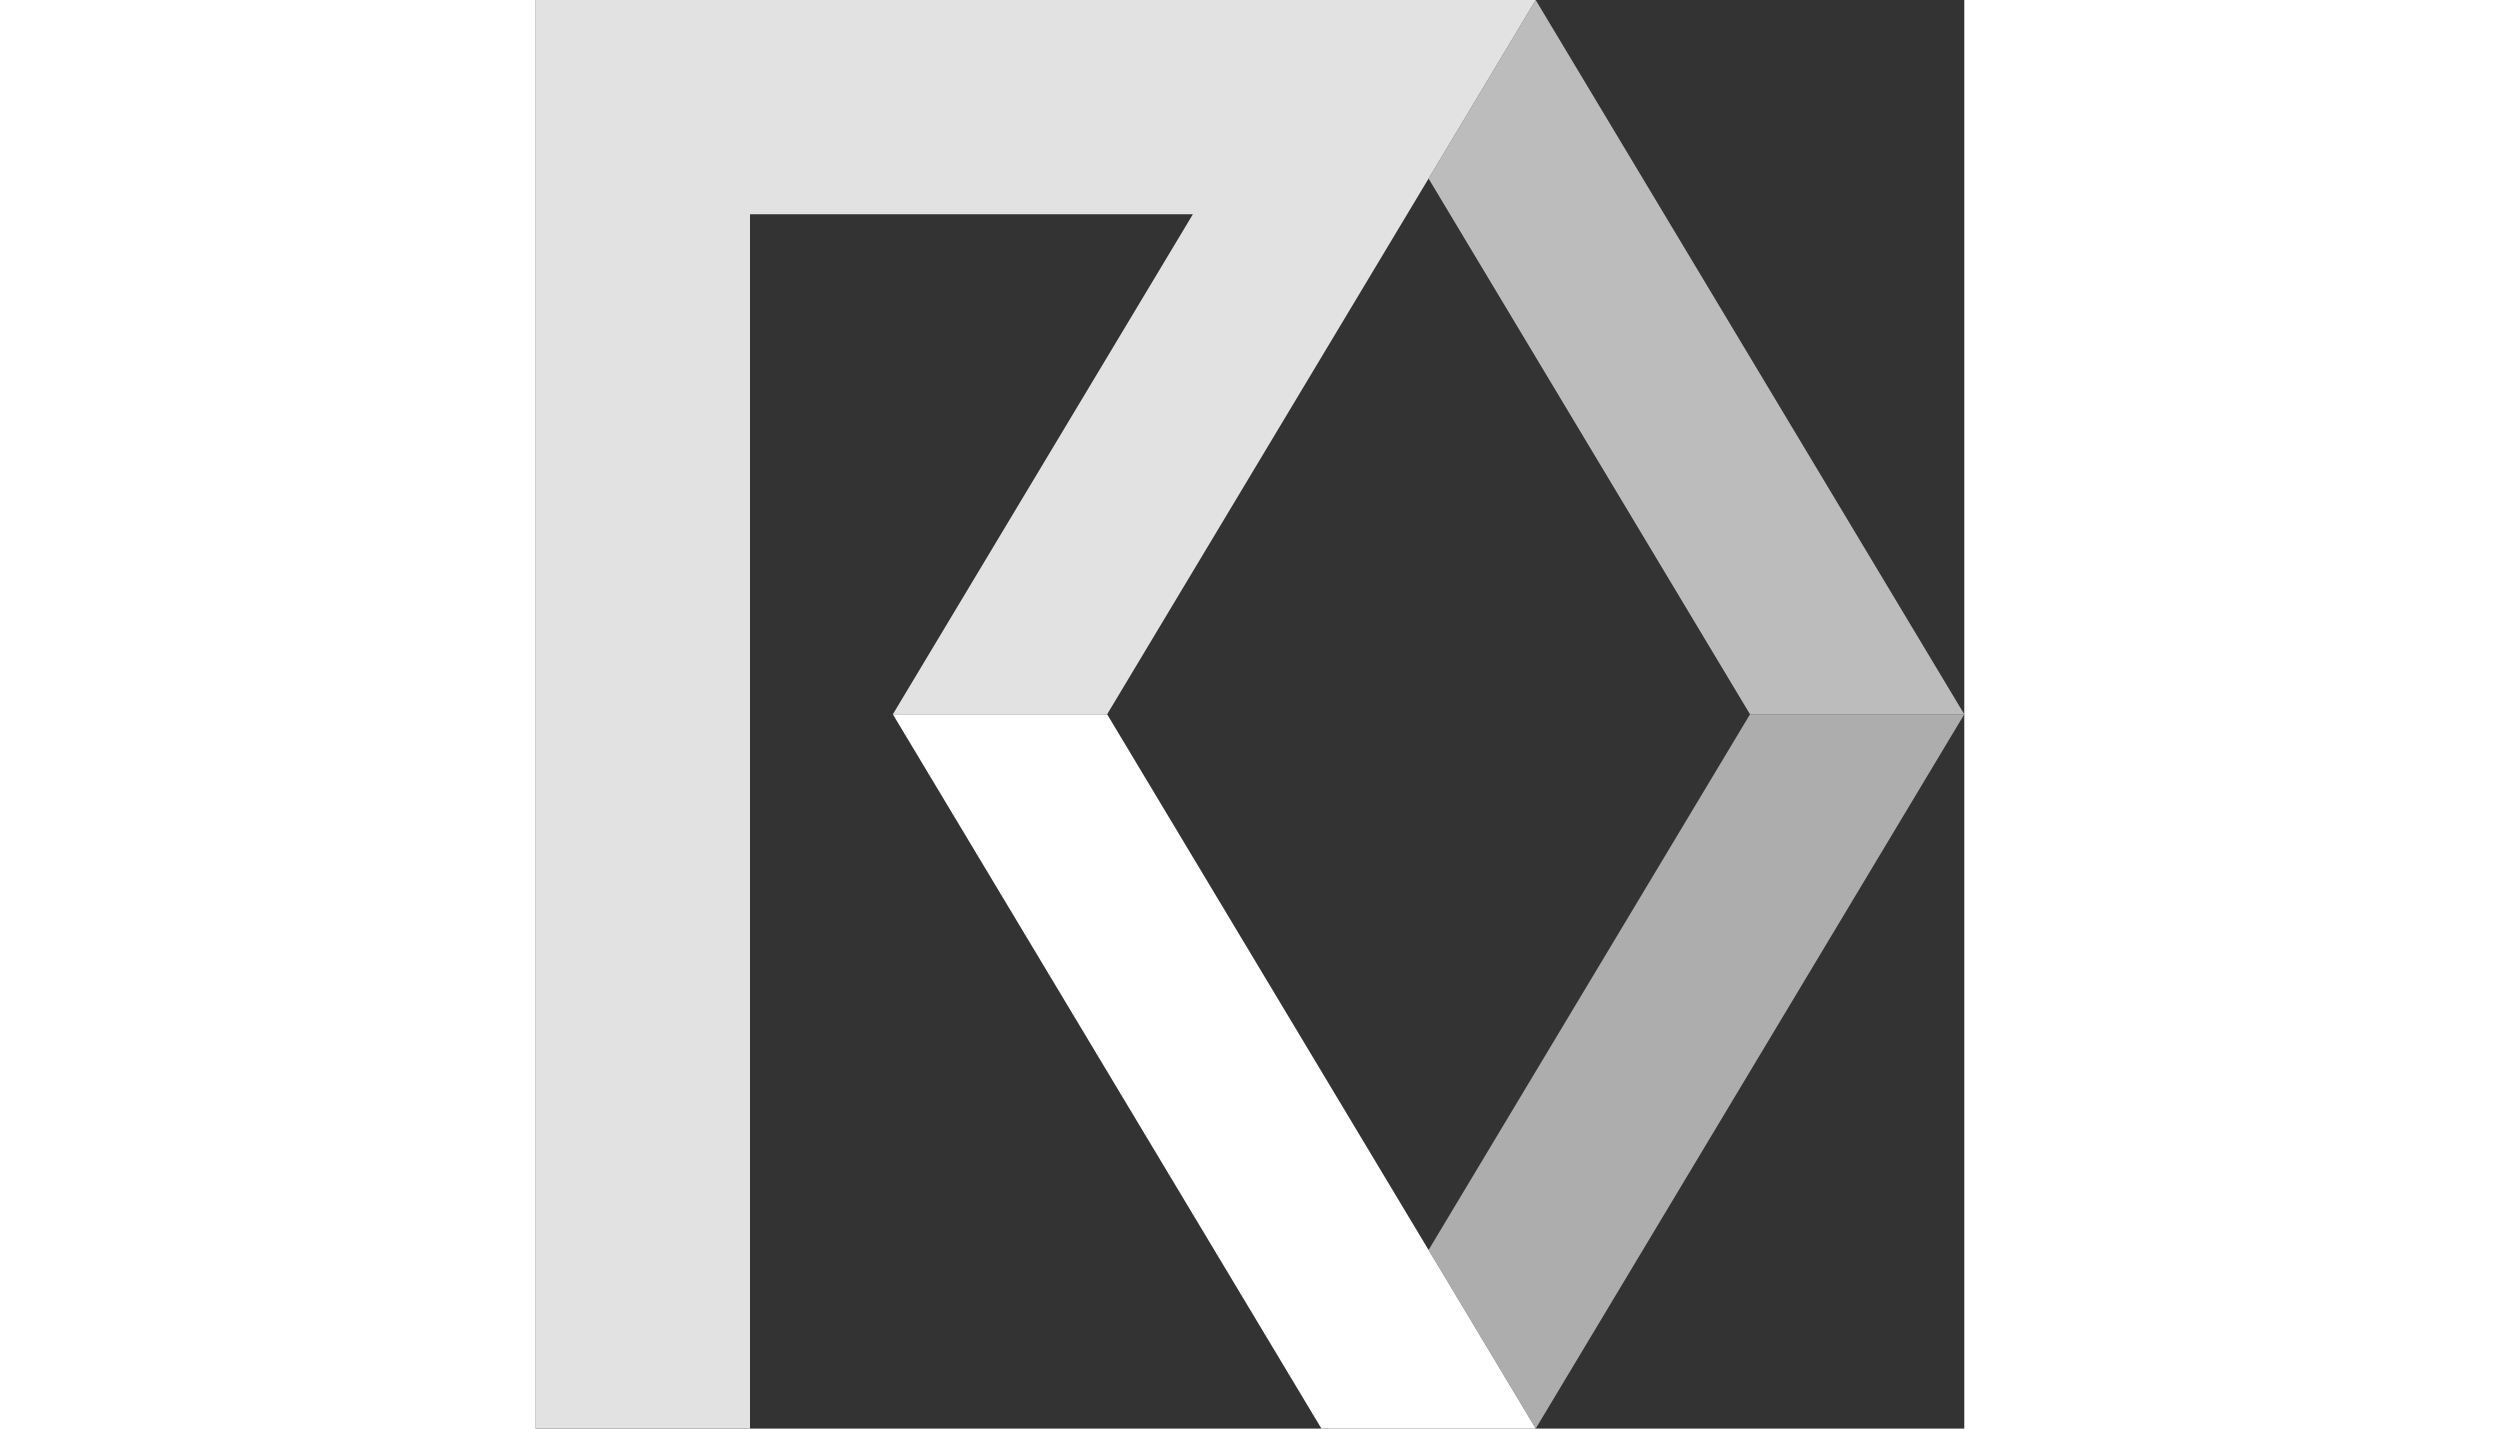 <svg id="Layer_1" xmlns="http://www.w3.org/2000/svg" viewBox="0 0 20 20" width="42" height="24"><rect x="0" y="0" width="20" height="20" fill="#333333" stroke="none"/><style>.st0{fill:none;} .st1{fill:#ADADAD;} .st2{fill:#BCBCBC;} .st3{fill:#FFB3B3;} .st4{fill:#FFFFFF;} .st5{fill:#E2E2E2;}</style><path class="st0" d="M17 10l-4.5-7.5L8 10l4.5 7.5z"/><path class="st1" d="M12.5 17.5L14 20l6-10h-3z"/><path class="st2" d="M17 10h3L14 0l-1.5 2.5z"/><path class="st3" d="M11 0z"/><path class="st4" d="M8 10H5l6 10h3l-1.5-2.5z"/><path class="st5" d="M8 10l4.5-7.5L14 0H0v20h3V3h6.2L5 10z"/></svg>